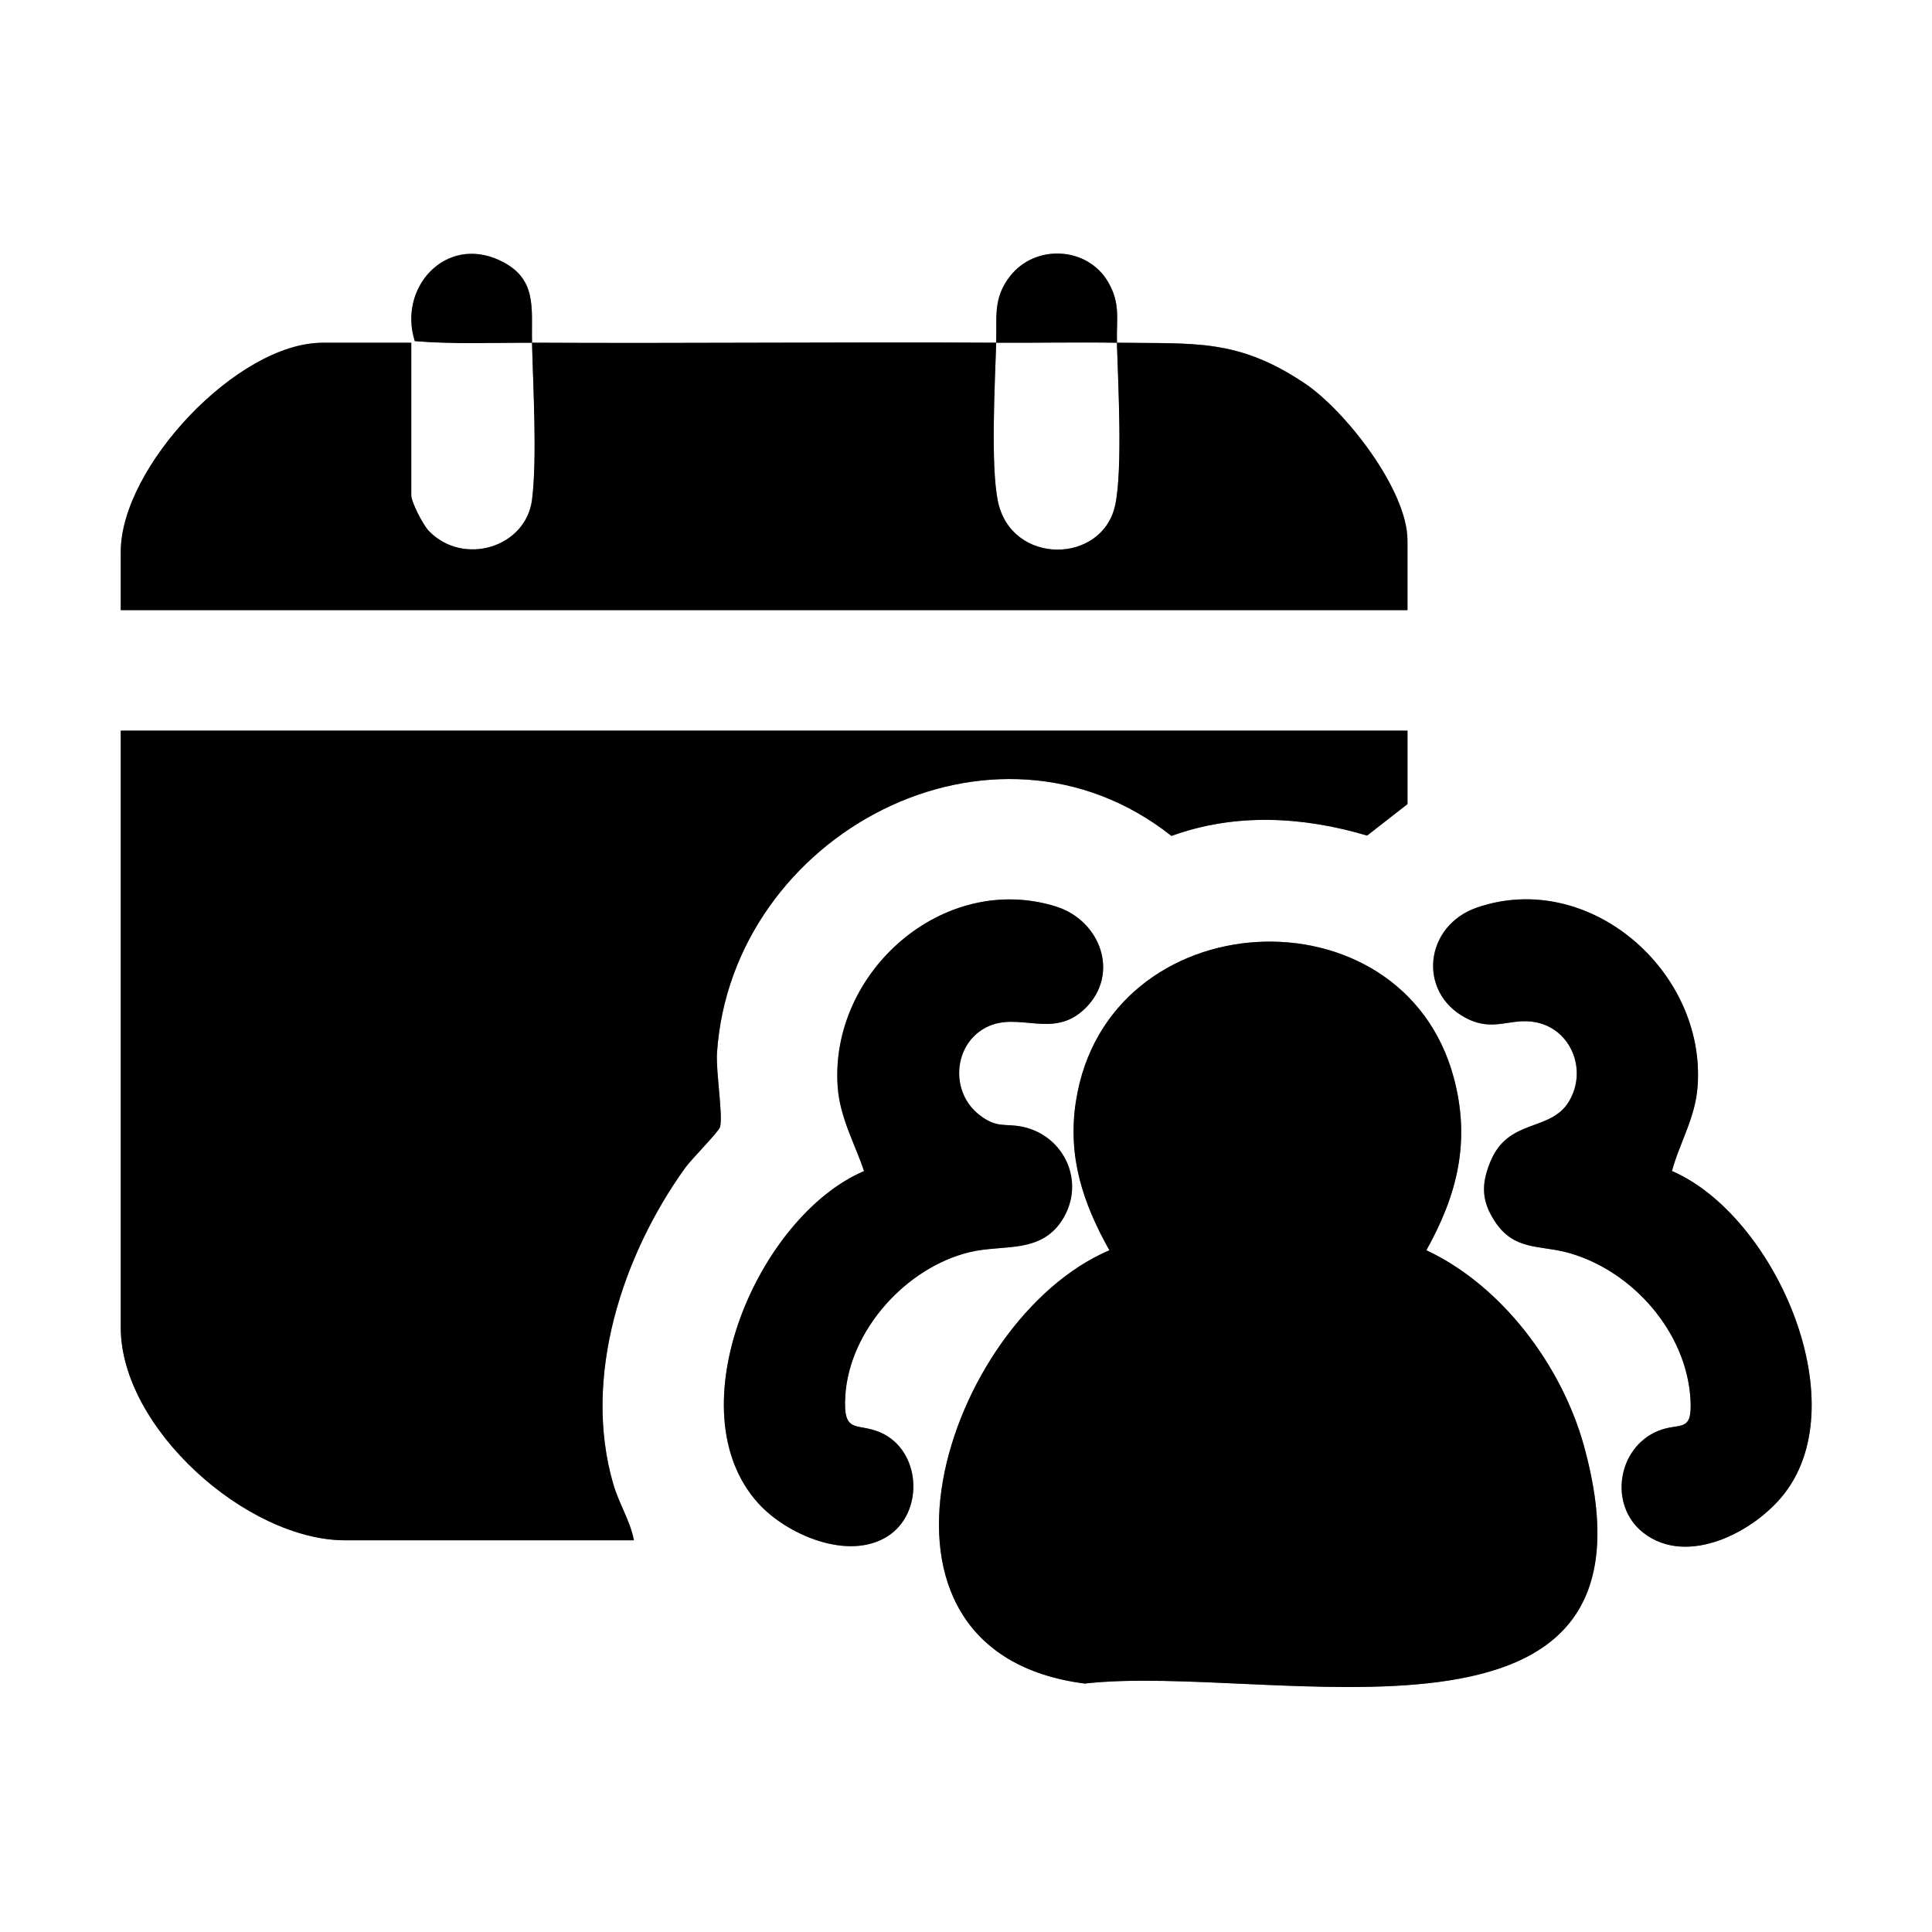 <?xml version="1.0" encoding="UTF-8"?>
<svg id="Layer_2" data-name="Layer 2" xmlns="http://www.w3.org/2000/svg" viewBox="0 0 384 384">
  <rect x="0" y="0" width="384" height="384" fill="#808080" stroke="none"/>
  <defs>
    <style>
      .cls-1 {
        fill: #fff;
      }
    </style>
  </defs>
  <g id="Layer_1-2" data-name="Layer 1">
    <g>
      <path class="cls-1" d="M384,0v384H0V0h384ZM105.75,68.12c.22,8.88,1.03,22.69.02,31.08-1.17,9.66-13.75,13.41-20.57,6.27-1.1-1.15-3.45-5.68-3.45-7.04v-30.32h-17.62c-16.96,0-40.12,24.76-40.12,41.54v11.6h255.75v-13.85c0-9.97-12.31-25.78-20.45-31.24-13.39-8.97-21.95-7.81-37.3-8.06-.14-4.7.76-7.75-1.77-12.08-4.1-7.02-14.4-7.56-19.42-1.21-3.49,4.42-2.65,8.16-2.81,13.29-30.74-.17-61.51.17-92.25,0-.17-6.92,1.15-12.84-6.46-16.39-10.8-5.03-20.22,5.5-16.84,16.06,7.74.64,15.55.28,23.3.33ZM279.75,145.22H24v118.64c0,19.95,25.01,42.29,44.62,42.29h57.38c-.78-3.99-2.96-7.22-4.12-11.23-6.16-21.24,1.83-45.44,14.31-62.81,1.22-1.7,6.61-7.11,6.91-8.08.66-2.17-.85-11.05-.59-14.8,2.95-43.48,54.96-71.07,90.33-43.08,12.68-4.61,26.11-3.88,38.88-.07l8.03-6.26v-14.6ZM215.75,200.36c6.88-6.87,2.92-17.44-5.9-20.18-22.38-6.97-44.97,13.02-43.37,35.81.43,6.13,3.42,11.31,5.24,16.78-21.1,9.01-37.78,47.61-20.98,66.07,5.69,6.25,17.96,11.52,25.76,6.45,6.94-4.51,6.65-16.07-.61-20.11-5.18-2.89-8.44.61-7.89-7.82.86-13,12.11-25.44,24.71-28.48,6.73-1.62,14.51.28,18.66-6.82s.1-16.21-7.94-18.05c-3.61-.83-5.18.42-8.82-2.43-5.88-4.6-5.29-13.93,1.35-17.36s13.36,2.55,19.77-3.85ZM332.3,232.74c1.58-5.8,4.64-10.5,5.1-16.88,1.63-22.89-21.61-43.1-43.81-35.5-10.45,3.58-11.93,16.75-2.37,21.9,5.64,3.04,8.96-.1,14.06.92,7.04,1.41,10.21,9.52,6.6,15.65-3.68,6.26-12.04,3.27-15.67,12.06-1.84,4.47-1.78,7.79.9,11.88,3.85,5.89,9.01,4.65,14.72,6.26,12.65,3.58,23.37,15.72,24.15,29.06.41,6.91-2.07,4.53-6.41,6.3-8.14,3.32-9.91,14.81-2.96,20.25,8.75,6.84,22.21-.21,28.1-7.87,14.26-18.54-2.22-55.34-22.43-64.04ZM283.5,248.5c6.17-11.04,8.82-21.68,5.46-34.26-10.24-38.35-69.03-35.28-75.13,4.78-1.66,10.89,1.41,20.11,6.67,29.48-32.59,13.89-54.06,79.82-4.9,86.12,37.17-4.24,117.64,19.15,99.19-47.35-4.39-15.83-16.26-31.75-31.29-38.77Z"/>
      <path class="cls-1" d="M222,68.12c.23,8.04,1.17,25.1-.33,32.23-2.5,11.84-20.68,12.12-23.33-.75-1.46-7.08-.58-23.56-.33-31.48,7.99.04,16.02-.13,24,0Z"/>
      <path d="M279.75,145.22v14.6l-8.03,6.26c-12.77-3.8-26.21-4.54-38.88.07-35.37-27.99-87.38-.4-90.33,43.08-.25,3.76,1.25,12.63.59,14.8-.3.97-5.69,6.38-6.91,8.08-12.48,17.37-20.47,41.57-14.31,62.81,1.16,4.01,3.34,7.24,4.12,11.23h-57.38c-19.61,0-44.62-22.34-44.62-42.29v-118.64h255.75Z"/>
      <path d="M283.5,248.5c15.03,7.02,26.89,22.95,31.29,38.77,18.45,66.5-62.02,43.11-99.19,47.35-49.16-6.3-27.69-72.23,4.9-86.12-5.26-9.36-8.33-18.58-6.67-29.48,6.1-40.06,64.88-43.13,75.13-4.78,3.36,12.58.71,23.21-5.46,34.26Z"/>
      <path d="M105.75,68.12c30.74.17,61.51-.17,92.25,0-.25,7.92-1.13,24.41.33,31.48,2.65,12.87,20.84,12.59,23.33.75,1.5-7.12.57-24.19.33-32.23,15.34.25,23.91-.91,37.3,8.06,8.15,5.46,20.45,21.26,20.45,31.24v13.85H24v-11.6c0-16.78,23.16-41.54,40.12-41.54h17.62v30.32c0,1.36,2.35,5.88,3.45,7.04,6.82,7.14,19.4,3.39,20.57-6.27,1.01-8.39.2-22.21-.02-31.08-7.75-.04-15.56.31-23.3-.33-3.38-10.56,6.05-21.09,16.84-16.06,7.61,3.55,6.29,9.46,6.46,16.39Z"/>
      <path d="M222,68.12c-7.98-.13-16.01.04-24,0,.16-5.13-.68-8.86,2.81-13.29,5.02-6.35,15.31-5.81,19.42,1.21,2.54,4.33,1.63,7.38,1.77,12.08Z"/>
      <path d="M215.75,200.36c-6.41,6.39-13.34.52-19.77,3.85s-7.23,12.76-1.35,17.36c3.64,2.85,5.21,1.6,8.82,2.43,8.05,1.84,12.23,10.71,7.94,18.05s-11.94,5.2-18.66,6.82c-12.61,3.04-23.86,15.48-24.71,28.48-.55,8.43,2.7,4.93,7.89,7.82,7.26,4.05,7.54,15.6.61,20.11-7.8,5.08-20.07-.2-25.76-6.45-16.81-18.47-.12-57.06,20.98-66.07-1.83-5.47-4.82-10.65-5.24-16.78-1.59-22.79,20.99-42.78,43.37-35.81,8.82,2.75,12.78,13.32,5.9,20.18Z"/>
      <path d="M332.3,232.74c20.21,8.7,36.68,45.5,22.43,64.04-5.89,7.66-19.36,14.72-28.1,7.87-6.95-5.44-5.19-16.93,2.96-20.25,4.34-1.77,6.82.62,6.41-6.3-.79-13.35-11.5-25.48-24.15-29.06-5.72-1.62-10.87-.37-14.72-6.26-2.68-4.09-2.74-7.41-.9-11.88,3.62-8.79,11.98-5.8,15.67-12.06,3.61-6.13.44-14.24-6.6-15.65-5.11-1.02-8.42,2.11-14.06-.92-9.57-5.15-8.08-18.32,2.37-21.9,22.2-7.6,45.44,12.61,43.81,35.5-.45,6.38-3.52,11.07-5.1,16.88Z"/>
    </g>
  </g>
</svg>